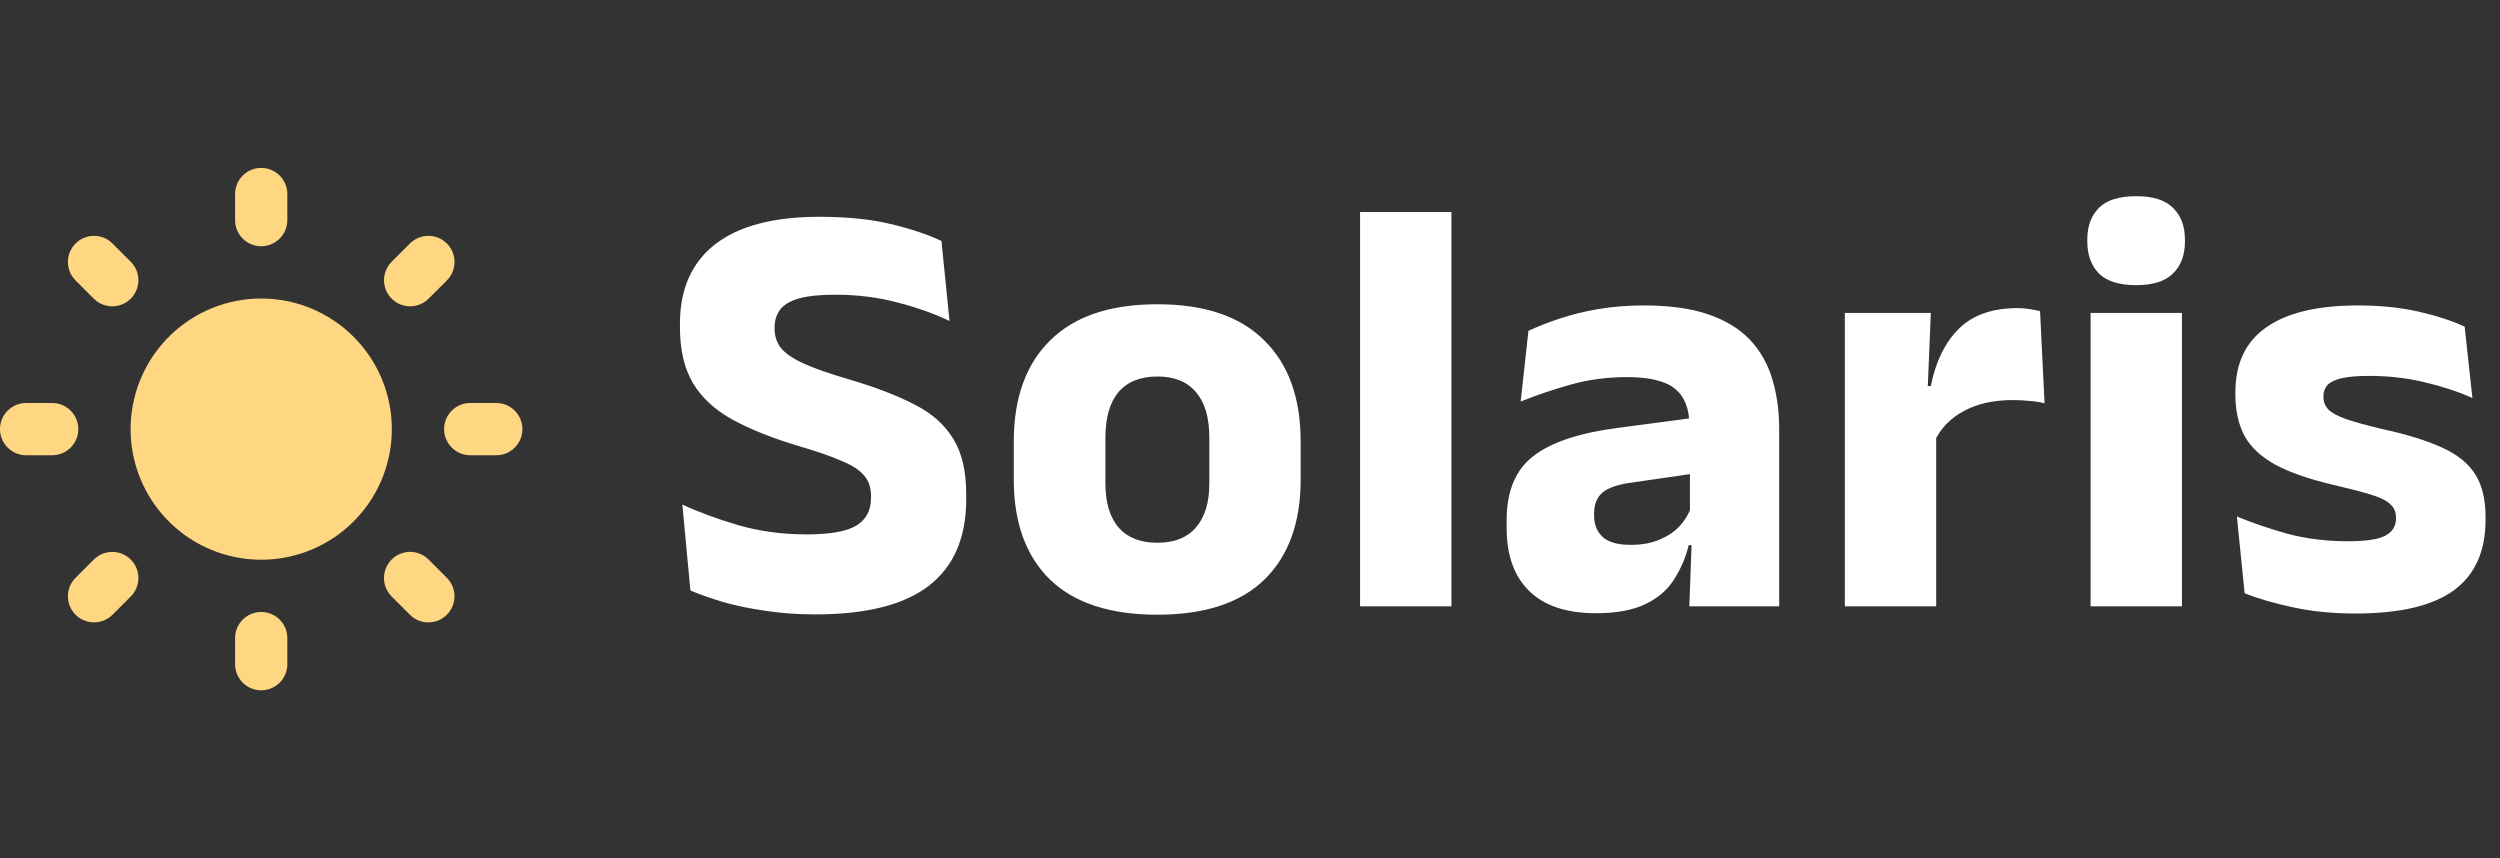 <svg width="268" height="92" viewBox="0 0 268 92" fill="none" xmlns="http://www.w3.org/2000/svg">
<rect x="0" y="0" width="268" height="92" fill="#333333" stroke="none"/>
<path d="M28.002 65.603C28.688 65.603 29.349 65.855 29.862 66.31C30.375 66.766 30.702 67.394 30.782 68.075L30.802 68.403V71.203C30.801 71.917 30.528 72.603 30.038 73.122C29.548 73.641 28.878 73.953 28.166 73.995C27.453 74.037 26.752 73.805 26.204 73.347C25.657 72.889 25.305 72.239 25.221 71.531L25.201 71.203V68.403C25.201 67.66 25.496 66.948 26.021 66.423C26.547 65.898 27.259 65.603 28.002 65.603ZM45.681 59.75L45.944 59.983L47.904 61.943C48.407 62.447 48.698 63.123 48.72 63.834C48.742 64.545 48.492 65.238 48.021 65.771C47.551 66.305 46.895 66.64 46.187 66.707C45.478 66.775 44.771 66.57 44.208 66.135L43.945 65.902L41.984 63.942C41.501 63.46 41.211 62.818 41.168 62.136C41.125 61.455 41.333 60.781 41.752 60.242C42.171 59.703 42.772 59.336 43.443 59.209C44.114 59.082 44.809 59.205 45.395 59.554L45.681 59.75ZM14.019 59.983C14.501 60.465 14.791 61.106 14.834 61.787C14.876 62.467 14.669 63.14 14.251 63.679L14.019 63.942L12.059 65.902C11.555 66.404 10.878 66.696 10.167 66.718C9.456 66.74 8.763 66.49 8.229 66.019C7.696 65.549 7.361 64.893 7.294 64.184C7.226 63.476 7.431 62.769 7.866 62.206L8.099 61.943L10.059 59.983C10.584 59.458 11.296 59.163 12.039 59.163C12.781 59.163 13.494 59.458 14.019 59.983ZM5.598 43.201C6.312 43.202 6.998 43.475 7.517 43.965C8.036 44.455 8.349 45.125 8.39 45.837C8.432 46.55 8.2 47.252 7.742 47.799C7.284 48.346 6.634 48.698 5.925 48.782L5.598 48.802H2.797C2.084 48.801 1.397 48.528 0.878 48.038C0.359 47.548 0.047 46.878 0.005 46.166C-0.037 45.453 0.195 44.752 0.653 44.204C1.111 43.657 1.761 43.305 2.47 43.221L2.797 43.201H5.598ZM53.206 43.201C53.919 43.202 54.606 43.475 55.125 43.965C55.644 44.455 55.956 45.125 55.998 45.837C56.04 46.55 55.808 47.252 55.35 47.799C54.892 48.346 54.242 48.698 53.533 48.782L53.206 48.802H50.405C49.691 48.801 49.005 48.528 48.486 48.038C47.967 47.548 47.655 46.878 47.613 46.166C47.571 45.453 47.803 44.752 48.261 44.204C48.719 43.657 49.369 43.305 50.078 43.221L50.405 43.201H53.206ZM11.795 25.868L12.059 26.101L14.019 28.061C14.521 28.565 14.813 29.241 14.834 29.952C14.856 30.663 14.606 31.356 14.136 31.89C13.665 32.423 13.009 32.758 12.301 32.825C11.592 32.893 10.885 32.688 10.322 32.253L10.059 32.02L8.099 30.06C7.617 29.578 7.328 28.936 7.286 28.256C7.244 27.576 7.451 26.903 7.869 26.365C8.288 25.827 8.888 25.459 9.557 25.332C10.227 25.204 10.92 25.326 11.507 25.672L11.795 25.868ZM47.904 26.101C48.387 26.583 48.676 27.224 48.719 27.905C48.762 28.586 48.555 29.258 48.137 29.797L47.904 30.06L45.944 32.02C45.44 32.523 44.764 32.814 44.053 32.836C43.342 32.858 42.649 32.608 42.115 32.137C41.581 31.667 41.247 31.011 41.179 30.303C41.112 29.594 41.317 28.887 41.752 28.324L41.984 28.061L43.945 26.101C44.47 25.576 45.182 25.281 45.925 25.281C46.667 25.281 47.379 25.576 47.904 26.101ZM28.002 18C28.688 18 29.349 18.252 29.862 18.708C30.375 19.163 30.702 19.791 30.782 20.473L30.802 20.8V23.6C30.801 24.314 30.528 25 30.038 25.519C29.548 26.038 28.878 26.351 28.166 26.392C27.453 26.434 26.752 26.203 26.204 25.744C25.657 25.286 25.305 24.637 25.221 23.928L25.201 23.6V20.8C25.201 20.058 25.496 19.345 26.021 18.82C26.547 18.295 27.259 18 28.002 18ZM28.002 32.001C30.745 32.001 33.428 32.806 35.718 34.318C38.007 35.83 39.802 37.98 40.88 40.503C41.957 43.026 42.27 45.81 41.778 48.509C41.287 51.208 40.014 53.703 38.116 55.684C36.219 57.666 33.781 59.046 31.106 59.654C28.431 60.262 25.636 60.071 23.068 59.104C20.5 58.138 18.273 56.438 16.664 54.217C15.054 51.995 14.132 49.35 14.013 46.609L13.999 46.002L14.013 45.394C14.17 41.789 15.712 38.385 18.318 35.889C20.924 33.394 24.393 32.001 28.002 32.001Z" fill="#FFD682"/>
<path d="M87.42 65.864C85.521 65.864 83.74 65.736 82.076 65.48C80.433 65.245 78.929 64.936 77.564 64.552C76.22 64.147 75.036 63.731 74.012 63.304L73.148 54.088C74.833 54.877 76.828 55.613 79.132 56.296C81.436 56.957 83.879 57.288 86.46 57.288C88.956 57.288 90.727 56.979 91.772 56.36C92.839 55.72 93.372 54.728 93.372 53.384V53.16C93.372 52.264 93.127 51.539 92.636 50.984C92.167 50.408 91.367 49.885 90.236 49.416C89.127 48.925 87.623 48.403 85.724 47.848C82.865 46.995 80.476 46.045 78.556 45C76.657 43.955 75.239 42.653 74.3 41.096C73.361 39.517 72.892 37.523 72.892 35.112V34.696C72.892 30.984 74.151 28.147 76.668 26.184C79.207 24.221 82.929 23.24 87.836 23.24C90.78 23.24 93.319 23.496 95.452 24.008C97.607 24.52 99.431 25.128 100.924 25.832L101.788 34.408C100.145 33.619 98.279 32.957 96.188 32.424C94.119 31.869 91.9 31.592 89.532 31.592C87.868 31.592 86.556 31.731 85.596 32.008C84.657 32.285 83.996 32.691 83.612 33.224C83.228 33.736 83.036 34.365 83.036 35.112V35.24C83.036 36.008 83.249 36.68 83.676 37.256C84.124 37.832 84.913 38.387 86.044 38.92C87.196 39.453 88.828 40.029 90.94 40.648C93.777 41.48 96.124 42.376 97.98 43.336C99.857 44.275 101.255 45.501 102.172 47.016C103.111 48.509 103.58 50.504 103.58 53V53.512C103.58 57.629 102.247 60.723 99.58 62.792C96.913 64.84 92.86 65.864 87.42 65.864ZM124.07 65.896C118.993 65.896 115.153 64.637 112.55 62.12C109.969 59.581 108.678 56.019 108.678 51.432V47.304C108.678 42.653 109.98 39.048 112.582 36.488C115.185 33.907 119.014 32.616 124.07 32.616C129.126 32.616 132.945 33.907 135.526 36.488C138.129 39.048 139.43 42.653 139.43 47.304V51.432C139.43 56.019 138.14 59.581 135.558 62.12C132.977 64.637 129.148 65.896 124.07 65.896ZM124.07 58.184C125.884 58.184 127.26 57.64 128.198 56.552C129.158 55.443 129.638 53.875 129.638 51.848V46.888C129.638 44.755 129.158 43.133 128.198 42.024C127.26 40.915 125.884 40.36 124.07 40.36C122.257 40.36 120.87 40.915 119.91 42.024C118.972 43.133 118.502 44.755 118.502 46.888V51.848C118.502 53.875 118.972 55.443 119.91 56.552C120.87 57.64 122.257 58.184 124.07 58.184ZM155.592 65H145.8V22.728H155.592V65ZM190.728 65H181.096L181.384 57.128L181.16 56.648V46.824L181.096 45.544C181.096 43.795 180.584 42.504 179.56 41.672C178.536 40.84 176.819 40.424 174.408 40.424C172.296 40.424 170.291 40.691 168.392 41.224C166.494 41.757 164.702 42.365 163.016 43.048L163.848 35.464C164.851 34.995 165.971 34.557 167.208 34.152C168.467 33.725 169.854 33.384 171.368 33.128C172.883 32.872 174.504 32.744 176.232 32.744C178.984 32.744 181.288 33.064 183.144 33.704C185 34.344 186.483 35.251 187.592 36.424C188.702 37.597 189.502 39.005 189.992 40.648C190.483 42.269 190.728 44.061 190.728 46.024V65ZM171.08 65.736C167.944 65.736 165.566 64.947 163.944 63.368C162.323 61.789 161.512 59.539 161.512 56.616V55.752C161.512 52.659 162.462 50.376 164.36 48.904C166.28 47.411 169.32 46.397 173.48 45.864L181.928 44.744L182.504 50.632L175.016 51.72C173.502 51.912 172.435 52.264 171.816 52.776C171.198 53.288 170.888 54.045 170.888 55.048V55.272C170.888 56.232 171.198 57 171.816 57.576C172.435 58.131 173.427 58.408 174.792 58.408C175.987 58.408 177.011 58.227 177.864 57.864C178.739 57.501 179.454 57.032 180.008 56.456C180.563 55.859 180.979 55.197 181.256 54.472L182.632 58.44H181.032C180.691 59.805 180.158 61.043 179.432 62.152C178.728 63.261 177.704 64.136 176.36 64.776C175.016 65.416 173.256 65.736 171.08 65.736ZM207.368 47.336L204.68 41.384H206.984C207.496 38.781 208.488 36.744 209.96 35.272C211.453 33.779 213.555 33.032 216.264 33.032C216.733 33.032 217.16 33.064 217.544 33.128C217.949 33.192 218.333 33.267 218.696 33.352L219.176 43.24C218.728 43.112 218.205 43.027 217.608 42.984C217.011 42.92 216.403 42.888 215.784 42.888C213.693 42.888 211.933 43.283 210.504 44.072C209.075 44.84 208.029 45.928 207.368 47.336ZM207.56 65H197.768V33.544H206.984L206.568 43.592L207.56 43.72V65ZM233.904 65H224.112V33.544H233.904V65ZM229.008 30.568C227.174 30.568 225.84 30.152 225.008 29.32C224.176 28.467 223.76 27.325 223.76 25.896V25.672C223.76 24.243 224.176 23.112 225.008 22.28C225.84 21.448 227.174 21.032 229.008 21.032C230.8 21.032 232.112 21.448 232.944 22.28C233.798 23.112 234.224 24.243 234.224 25.672V25.896C234.224 27.347 233.798 28.488 232.944 29.32C232.112 30.152 230.8 30.568 229.008 30.568ZM252.53 65.768C250.034 65.768 247.784 65.544 245.778 65.096C243.773 64.669 242.056 64.168 240.626 63.592L239.794 55.368C241.437 56.051 243.25 56.669 245.234 57.224C247.24 57.757 249.405 58.024 251.73 58.024C253.586 58.024 254.898 57.832 255.666 57.448C256.456 57.043 256.85 56.424 256.85 55.592V55.464C256.85 54.888 256.648 54.419 256.242 54.056C255.858 53.672 255.176 53.331 254.194 53.032C253.234 52.733 251.88 52.381 250.13 51.976C247.506 51.357 245.426 50.632 243.89 49.8C242.354 48.947 241.256 47.912 240.594 46.696C239.954 45.459 239.634 43.997 239.634 42.312V42.056C239.634 38.941 240.744 36.616 242.962 35.08C245.181 33.523 248.445 32.744 252.754 32.744C255.186 32.744 257.373 32.968 259.314 33.416C261.256 33.864 262.888 34.397 264.21 35.016L265.042 42.664C263.506 41.981 261.789 41.416 259.89 40.968C258.013 40.52 256.04 40.296 253.97 40.296C252.712 40.296 251.72 40.381 250.994 40.552C250.29 40.723 249.789 40.968 249.49 41.288C249.213 41.608 249.074 42.003 249.074 42.472V42.568C249.074 43.08 249.245 43.517 249.586 43.88C249.928 44.243 250.546 44.584 251.442 44.904C252.36 45.224 253.672 45.587 255.378 45.992C258.024 46.568 260.157 47.229 261.778 47.976C263.4 48.701 264.584 49.651 265.33 50.824C266.077 51.976 266.45 53.512 266.45 55.432V55.72C266.45 59.112 265.309 61.64 263.026 63.304C260.744 64.947 257.245 65.768 252.53 65.768Z" fill="white"/>
</svg>
